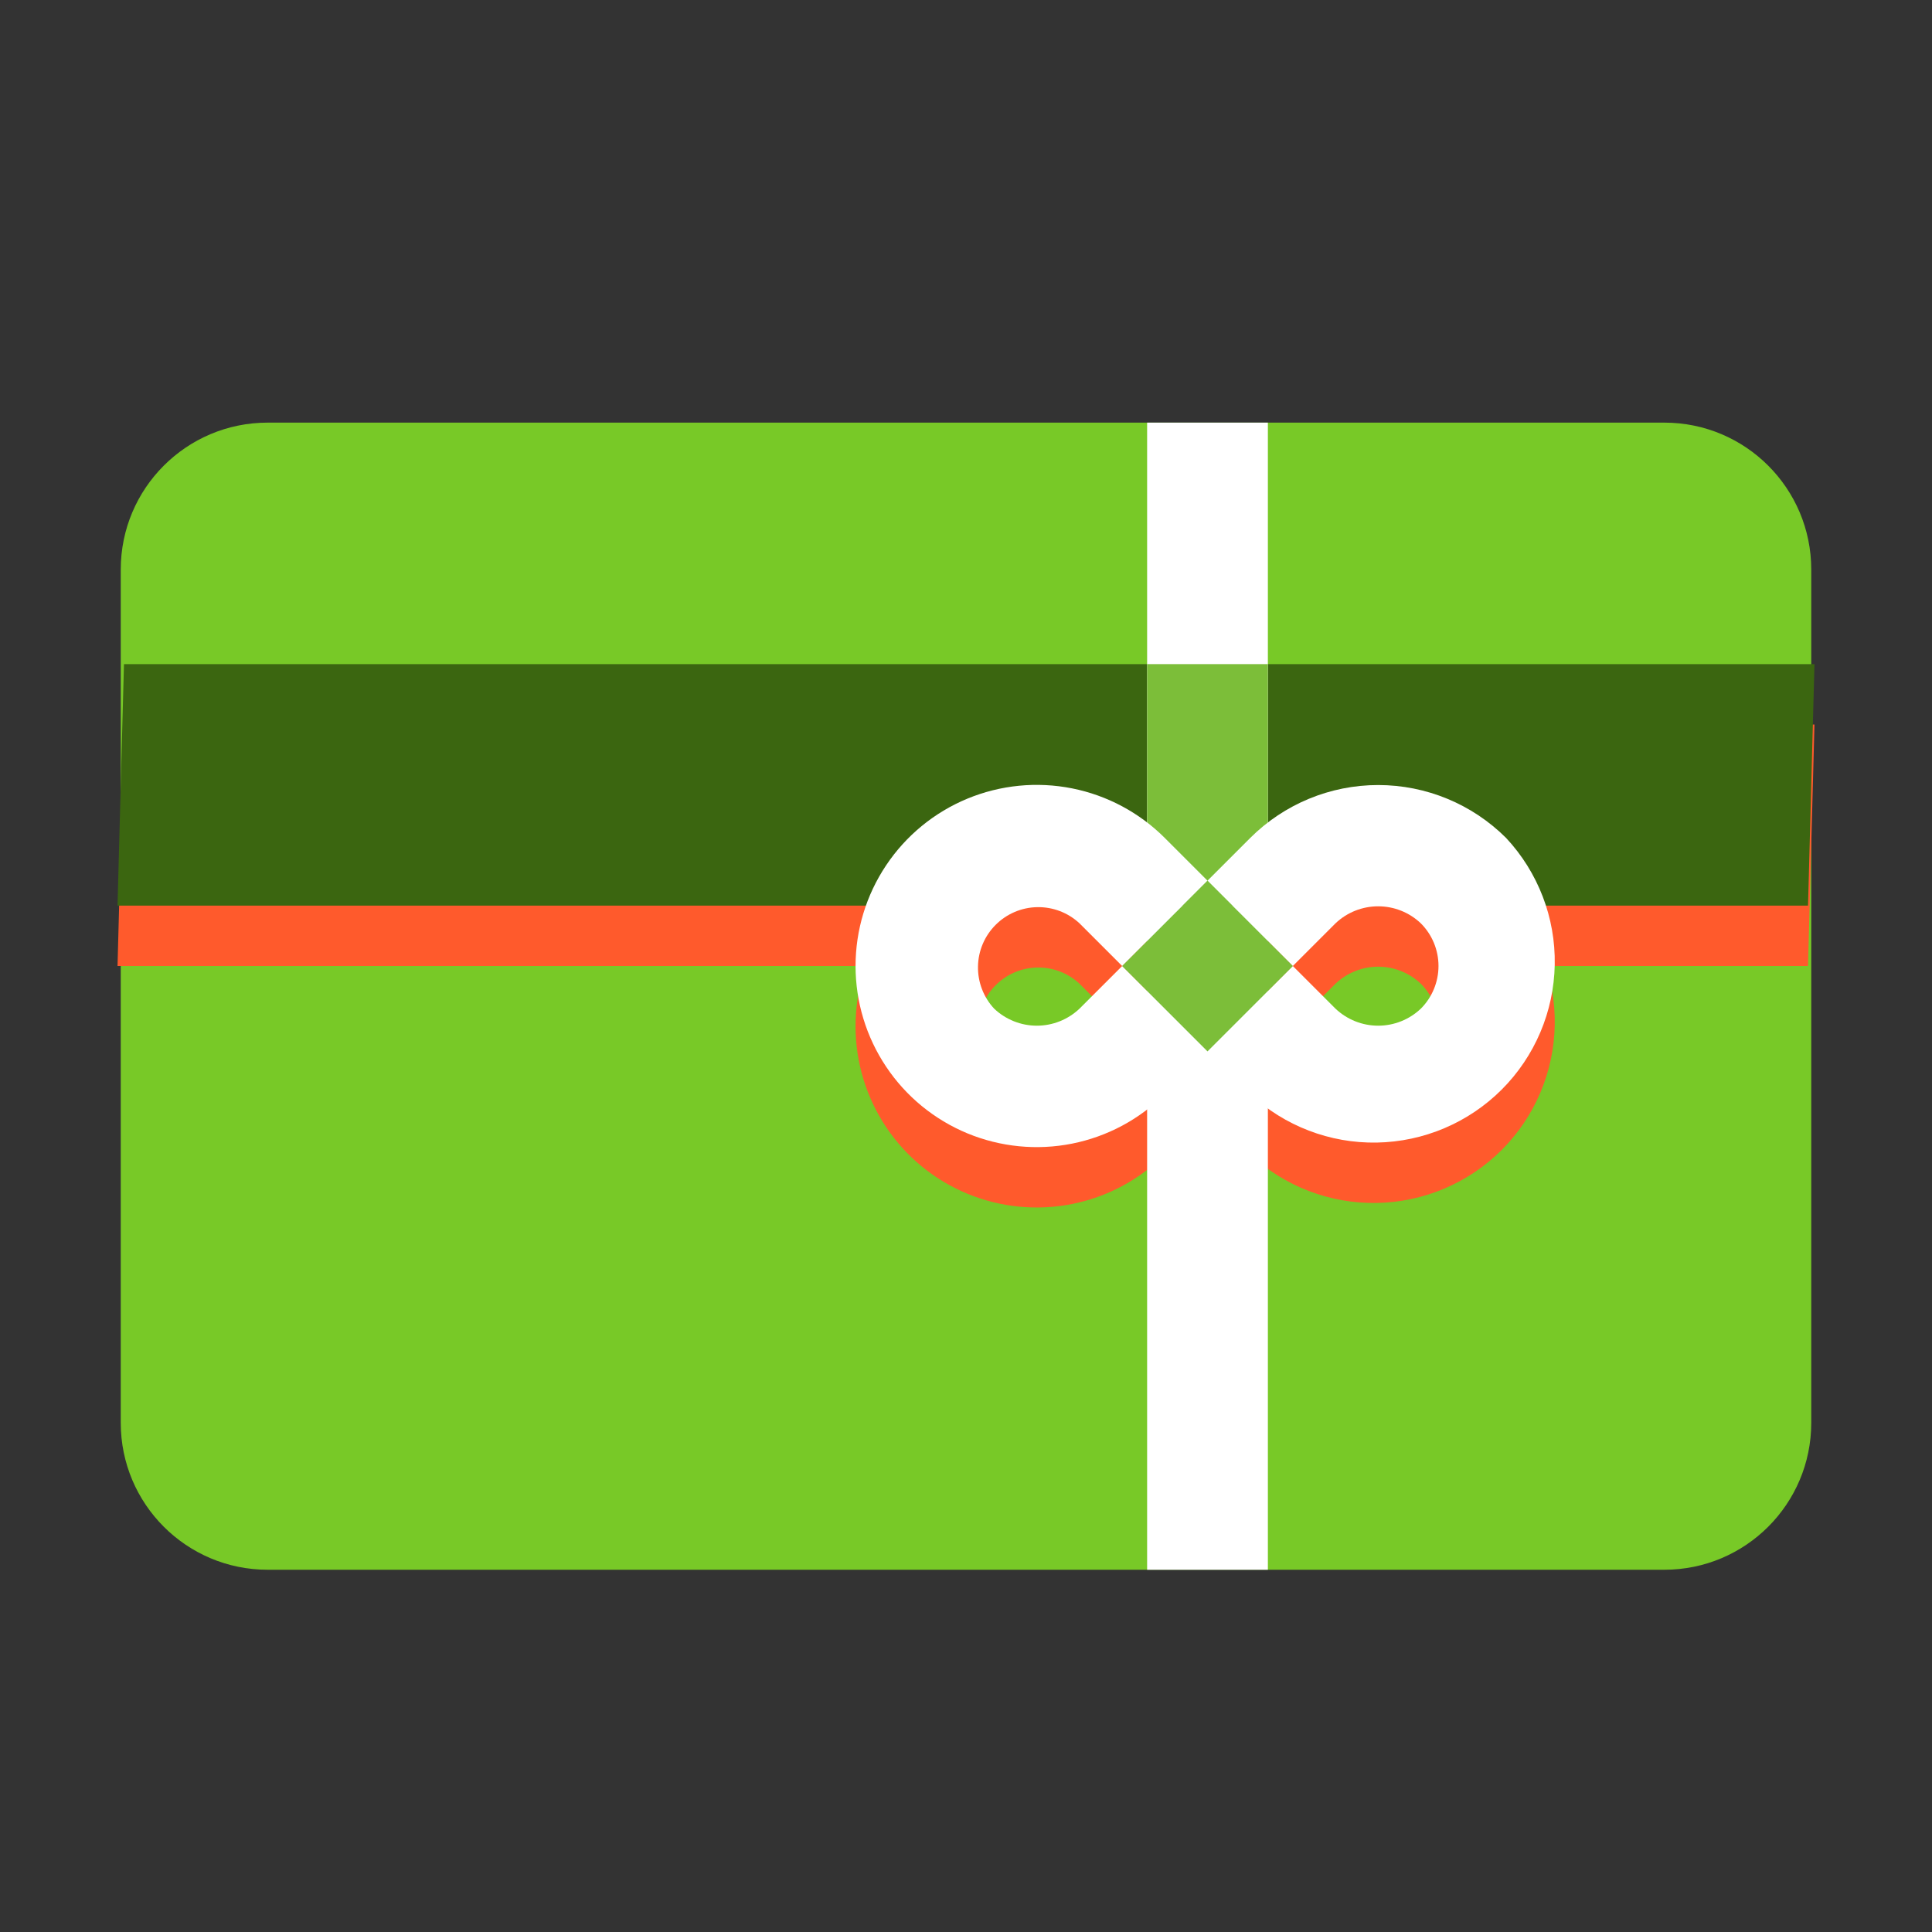 <svg width="48" height="48" viewBox="0 0 48 48" fill="none" xmlns="http://www.w3.org/2000/svg">
<rect x="0" y="0" width="48" height="48" fill="#333333" stroke="none"/>
<g clip-path="url(#clip0_11939_3231)">
<path d="M41.35 10.5H6.65C4.634 10.5 3 12.134 3 14.15V35.35C3 37.366 4.634 39 6.65 39H41.35C43.366 39 45 37.366 45 35.35V14.15C45 12.134 43.366 10.5 41.35 10.5Z" fill="#78C927"/>
<path d="M37.42 22.32C36.576 21.477 35.432 21.004 34.24 21.004C33.047 21.004 31.904 21.477 31.06 22.32L30 23.38L28.94 22.32C28.311 21.69 27.509 21.261 26.636 21.087C25.763 20.913 24.858 21.002 24.035 21.342C23.213 21.682 22.509 22.259 22.015 22.999C21.52 23.739 21.256 24.61 21.256 25.5C21.256 26.39 21.52 27.261 22.015 28.001C22.509 28.741 23.213 29.318 24.035 29.658C24.858 29.998 25.763 30.087 26.636 29.913C27.509 29.739 28.311 29.31 28.94 28.68L30 27.62L31.06 28.68C31.913 29.475 33.041 29.908 34.207 29.887C35.373 29.866 36.485 29.394 37.31 28.57C38.134 27.745 38.606 26.633 38.627 25.467C38.648 24.301 38.215 23.173 37.42 22.32ZM26.82 26.56C26.534 26.831 26.154 26.983 25.76 26.983C25.366 26.983 24.986 26.831 24.7 26.56C24.435 26.276 24.291 25.9 24.298 25.511C24.304 25.122 24.462 24.752 24.737 24.477C25.012 24.202 25.382 24.044 25.771 24.038C26.16 24.031 26.536 24.175 26.82 24.44L27.88 25.5L26.82 26.56ZM35.3 26.56C35.014 26.831 34.634 26.983 34.24 26.983C33.846 26.983 33.466 26.831 33.18 26.56L32.12 25.5L33.18 24.44C33.466 24.169 33.846 24.017 34.24 24.017C34.634 24.017 35.014 24.169 35.3 24.44C35.581 24.721 35.739 25.102 35.739 25.5C35.739 25.898 35.581 26.279 35.3 26.56Z" fill="#FF5A2C"/>
<path d="M2.92 24H44.92L45.08 18H3.08L2.92 24Z" fill="#FF5A2C"/>
<path d="M2.92 22.5H44.92L45.08 16.5H3.08L2.92 22.5Z" fill="#3B6610"/>
<path d="M31.5 10.5H28.5V39H31.5V10.5Z" fill="white"/>
<path d="M31.5 16.5H28.5V22.5H31.5V16.5Z" fill="#7CBE39"/>
<path d="M26.82 25.06C26.534 25.331 26.154 25.483 25.76 25.483C25.366 25.483 24.986 25.331 24.7 25.06C24.435 24.776 24.291 24.4 24.298 24.011C24.304 23.622 24.462 23.252 24.737 22.977C25.012 22.702 25.382 22.544 25.771 22.538C26.16 22.531 26.536 22.675 26.82 22.94L27.88 24L30 21.88L28.94 20.82C28.311 20.19 27.509 19.761 26.636 19.587C25.763 19.413 24.858 19.502 24.035 19.842C23.213 20.182 22.509 20.759 22.015 21.499C21.52 22.239 21.256 23.11 21.256 24C21.256 24.89 21.52 25.761 22.015 26.501C22.509 27.241 23.213 27.818 24.035 28.158C24.858 28.498 25.763 28.587 26.636 28.413C27.509 28.239 28.311 27.81 28.94 27.18L30 26.12L27.88 24L26.82 25.06Z" fill="white"/>
<path d="M37.42 20.82C36.576 19.977 35.432 19.504 34.24 19.504C33.047 19.504 31.904 19.977 31.06 20.82L30 21.88L32.12 24L33.18 22.94C33.466 22.668 33.846 22.517 34.24 22.517C34.635 22.517 35.014 22.668 35.3 22.94C35.581 23.221 35.739 23.602 35.739 24C35.739 24.397 35.581 24.779 35.3 25.06C35.014 25.331 34.635 25.483 34.24 25.483C33.846 25.483 33.466 25.331 33.18 25.06L32.12 24L30 26.12L31.06 27.18C31.913 27.975 33.041 28.408 34.207 28.387C35.373 28.366 36.485 27.894 37.31 27.07C38.134 26.245 38.606 25.133 38.627 23.967C38.648 22.801 38.215 21.673 37.42 20.82Z" fill="white"/>
<path d="M32.12 24.001L30 21.881L27.88 24.001L30 26.121L32.12 24.001Z" fill="url(#paint0_linear_11939_3231)"/>
<path d="M32.12 24.001L30 21.881L27.88 24.001L30 26.121L32.12 24.001Z" fill="#7CBE39"/>
</g>
<defs>
<linearGradient id="paint0_linear_11939_3231" x1="21.92" y1="24.001" x2="55.45" y2="24.001" gradientUnits="userSpaceOnUse">
<stop stop-color="white"/>
<stop offset="0.52" stop-color="#CCE2E6"/>
<stop offset="1" stop-color="#8FA1BB"/>
</linearGradient>
<clipPath id="clip0_11939_3231">
<rect width="48" height="48" fill="white"/>
</clipPath>
</defs>
</svg>
